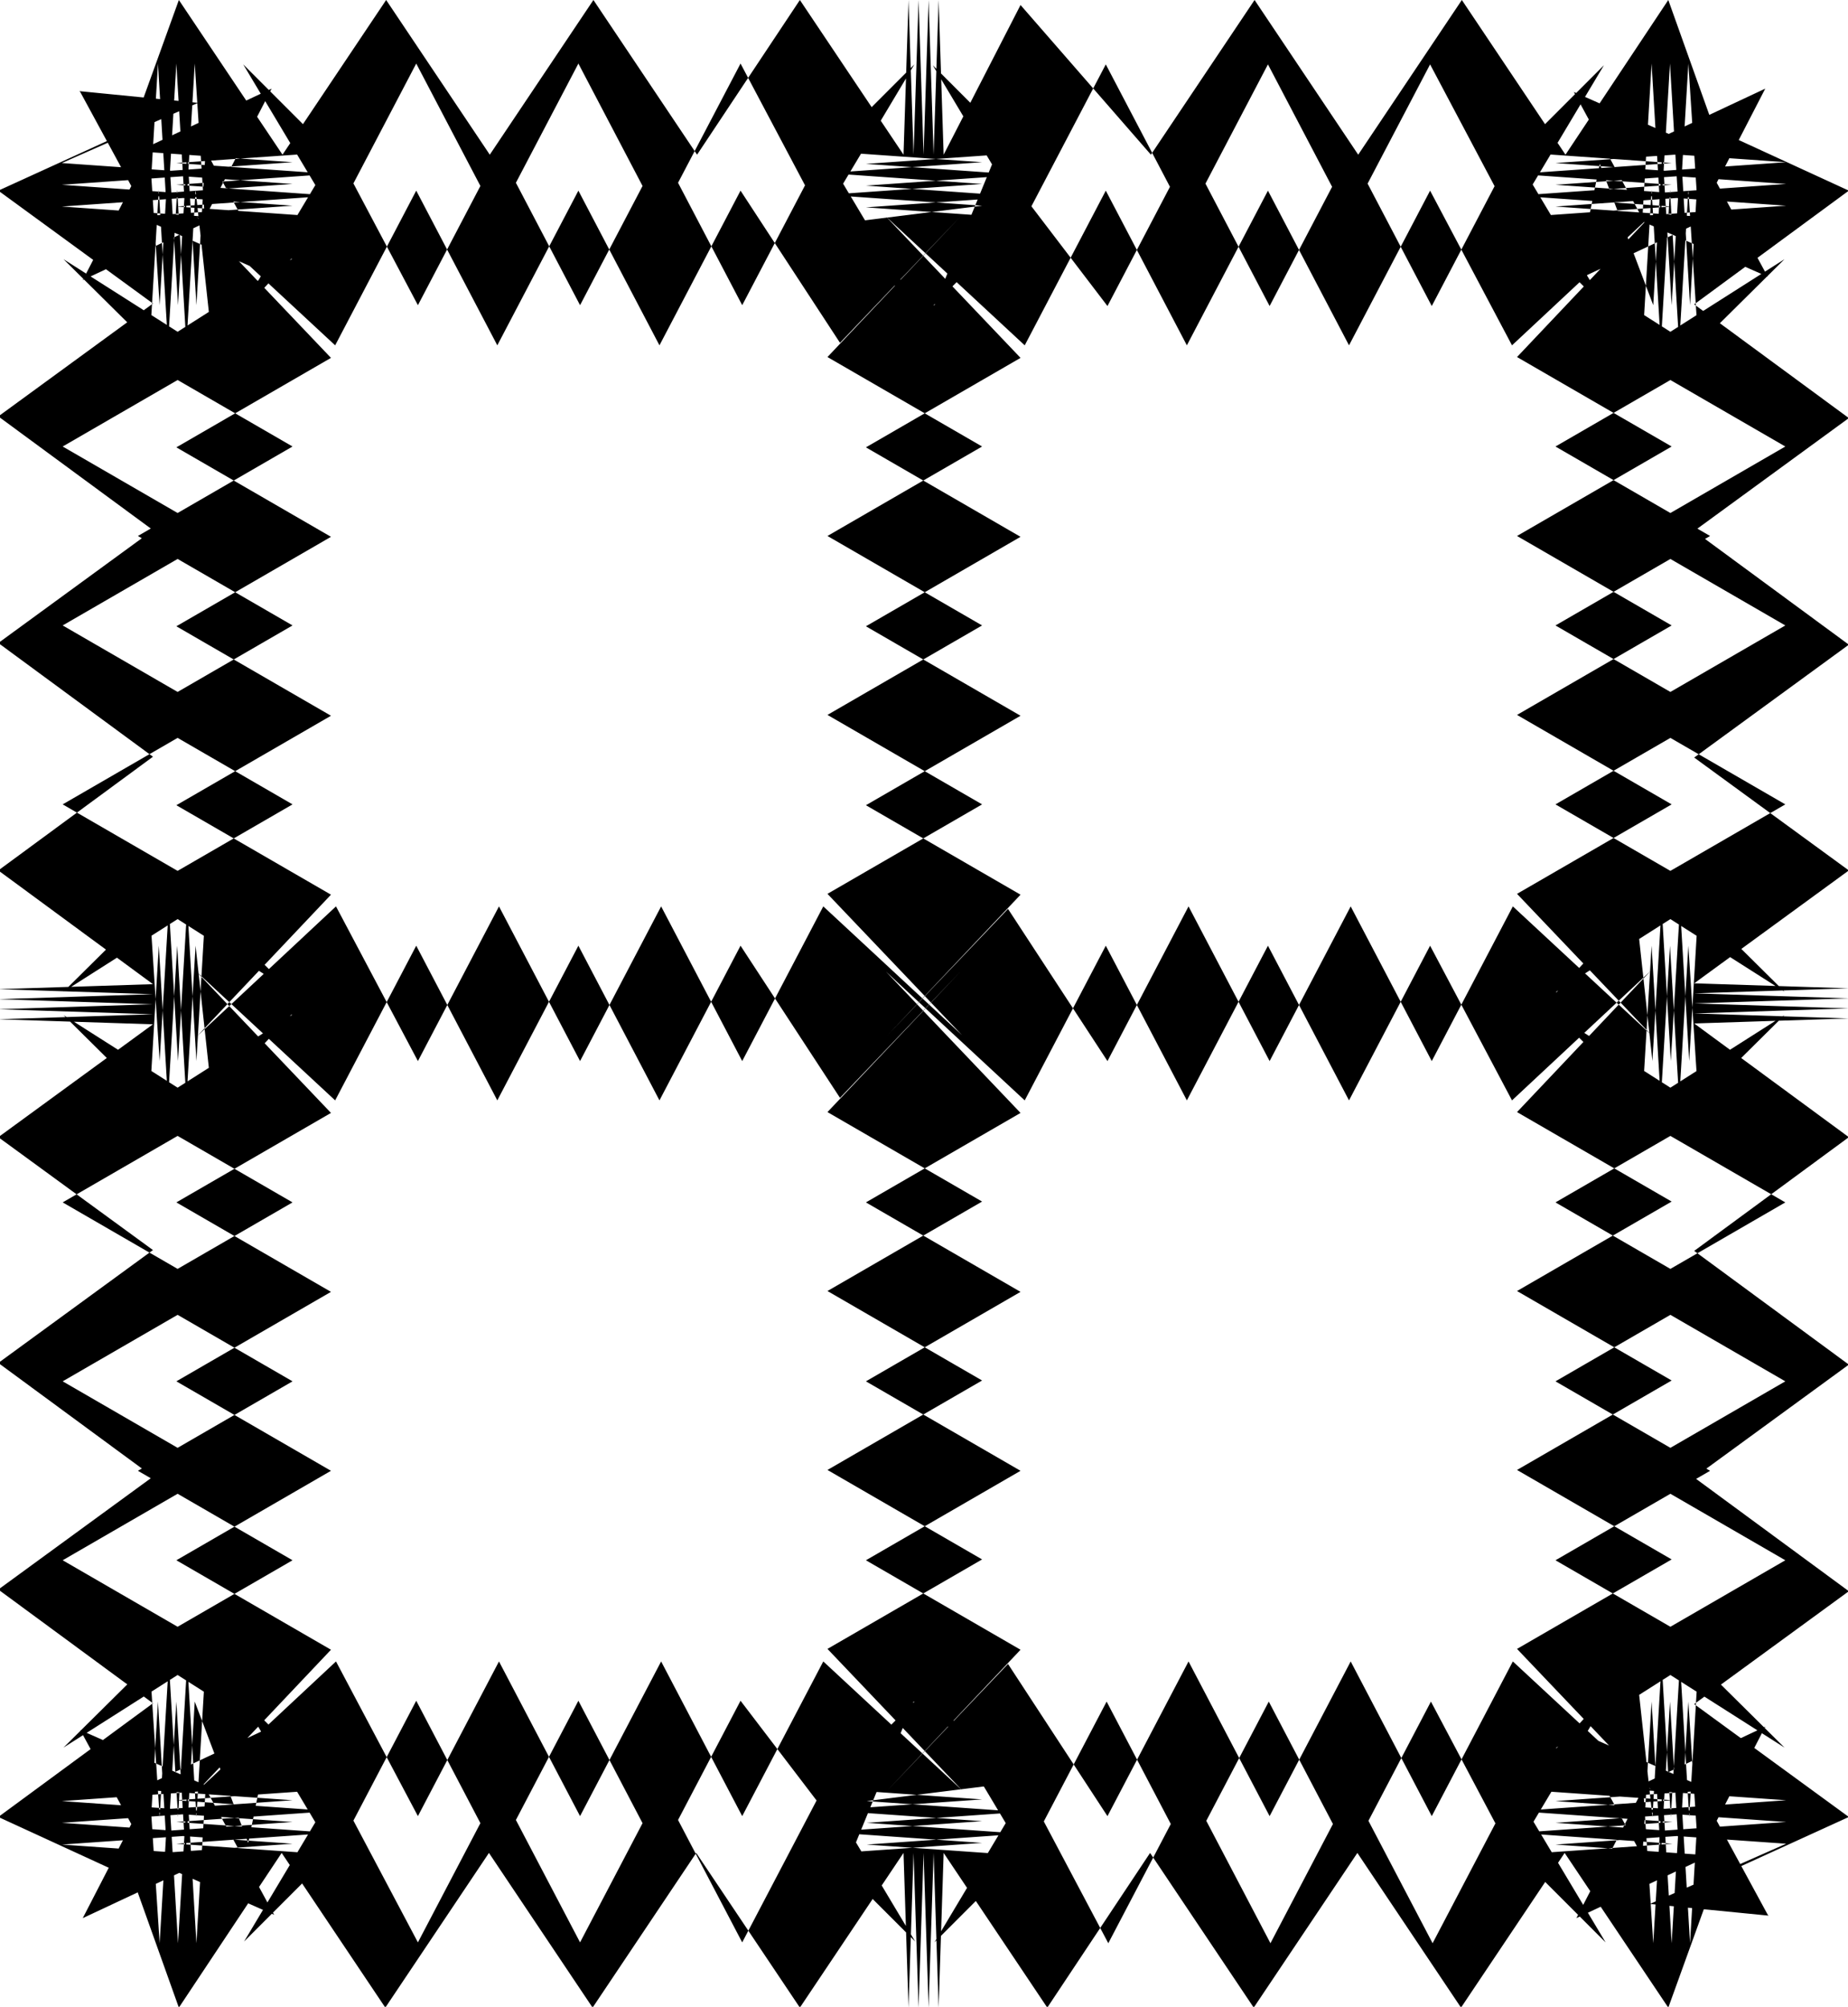 <?xml version="1.0" encoding="UTF-8"?>
<svg id="Layer_2" data-name="Layer 2" xmlns="http://www.w3.org/2000/svg" viewBox="0 0 22.11 24">
  <g id="_Layer_" data-name="&amp;lt;Layer&amp;gt;">
    <path d="M11.29,1.85l-.06-1.85-.06,1.85-.06-1.85-.06,1.85-.06-1.85-.06,1.85-.06-1.85-.06,1.85-1.24-1.85-1.23,1.85-1.24-1.85-1.24,1.85-1.24-1.85-1.24,1.85-1.24-1.85-.56,1.55-1.6.73,1.85,1.35-1.85,1.35,1.85,1.36-1.85,1.35,1.85,1.36-1.85,1.36,1.85,1.36-1.85.06,1.85.06-1.85.06,1.85.06-1.85.06,1.85.06-1.85.06,1.85.06-1.85,1.35,1.85,1.35-1.85,1.35,1.85,1.36-1.85,1.35,1.85,1.36-1.85,1.36,1.61.74.55,1.54,1.23-1.85,1.24,1.85,1.24-1.85,1.24,1.85,1.24-1.85,1.24,1.85,1.24-1.85.06,1.85.06-1.85.06,1.85.06-1.85.06,1.85.06-1.85.06,1.85.06-1.85,1.24,1.85,1.23-1.85,1.24,1.85,1.24-1.85,1.24,1.85,1.24-1.85,1.24,1.85.56-1.55,1.6-.73-1.85-1.35,1.85-1.35-1.85-1.36,1.85-1.35-1.85-1.36,1.85-1.36-1.85-1.36,1.85-.06-1.85-.06,1.85-.06-1.85-.06,1.85-.06-1.85-.06,1.85-.06-1.85-.06,1.85-1.35-1.85-1.35,1.85-1.35-1.85-1.36,1.85-1.35-1.85-1.36,1.85-1.36-1.61-.74-.55-1.54-1.23,1.85-1.24-1.85-1.24,1.85-1.24-1.85-1.24,1.85L12.21.06l-.92,1.79ZM10.95,3.64l-1.1-1.84-.97,1.85-.97-1.85-.97,1.85-.97-1.85-.97,1.85-.98-1.85-1.1,1.84,1.04-1.04-1.85-.13,1.85-.13-1.85-.13,1.85-.13-1.85-.13,1.85-.13-1.05-1.05,1.1,1.84.97-1.85.97,1.85.97-1.85.97,1.85.97-1.85.98,1.85,1.1-1.84-1.04,1.04,1.85.13-1.85.13,1.85.13-1.85.13,1.85.13-1.84.23,1.04.95ZM11.5,2.58l-1.6,1.69,1.85,1.07-1.85,1.07,1.85,1.07-1.85,1.07,1.85,1.07-1.85,1.07,1.61,1.69-1.66-1.54-.97,1.85-.97-1.85-.97,1.85-.97-1.85-.97,1.85-.98-1.85-1.66,1.55,1.6-1.69-1.85-1.07,1.85-1.07-1.85-1.07,1.85-1.07-1.85-1.07,1.85-1.07-1.61-1.69,1.66,1.54.97-1.85.97,1.85.97-1.85.97,1.85.97-1.85,1.19,1.82,1.45-1.52ZM11.5,11.61l-1.6,1.69,1.85,1.07-1.85,1.07,1.85,1.07-1.85,1.07,1.85,1.07-1.85,1.07,1.61,1.69-1.66-1.54-.97,1.85-.97-1.85-.97,1.85-.97-1.85-.97,1.85-.98-1.85-1.66,1.55,1.6-1.69-1.85-1.07,1.85-1.07-1.85-1.07,1.85-1.07-1.85-1.07,1.85-1.07-1.61-1.69,1.66,1.54.97-1.85.97,1.85.97-1.85.97,1.85.97-1.85,1.19,1.82,1.45-1.52ZM10.94,20.35l-1.04,1.04,1.85.13-1.85.13,1.85.13-1.85.13,1.85.13-1.85.13,1.05,1.05-1.1-1.84-.97,1.85-.97-1.85-.97,1.85-.97-1.85-.97,1.85-.98-1.85-1.1,1.84,1.04-1.04-1.85-.13,1.85-.13-1.85-.13,1.85-.13-1.85-.13,1.85-.13-1.05-1.05,1.1,1.84.97-1.85.97,1.85.97-1.85.97,1.85.97-1.85,1.35,1.77.72-1.76ZM11.17,20.36l1.1,1.84.97-1.85.97,1.85.97-1.85.97,1.85.97-1.85.98,1.85,1.1-1.84-1.04,1.04,1.85.13-1.85.13,1.85.13-1.85.13,1.85.13-1.85.13,1.05,1.05-1.1-1.84-.97,1.85-.97-1.85-.97,1.85-.97-1.85-.97,1.85-.98-1.85-1.1,1.84,1.04-1.04-1.85-.13,1.85-.13-1.85-.13,1.85-.13-1.85-.13,1.84-.23-1.04-.95ZM10.61,21.42l1.6-1.69-1.85-1.07,1.85-1.07-1.85-1.07,1.85-1.07-1.85-1.07,1.85-1.07-1.61-1.69,1.66,1.54.97-1.85.97,1.85.97-1.85.97,1.85.97-1.85.98,1.85,1.66-1.55-1.6,1.69,1.85,1.07-1.85,1.07,1.85,1.07-1.85,1.07,1.85,1.07-1.85,1.07,1.61,1.69-1.66-1.54-.97,1.85-.97-1.85-.97,1.85-.97-1.85-.97,1.85-1.19-1.82-1.45,1.52ZM10.61,12.39l1.6-1.69-1.85-1.07,1.85-1.07-1.85-1.07,1.85-1.07-1.85-1.07,1.85-1.07-1.61-1.69,1.66,1.54.97-1.85.97,1.85.97-1.85.97,1.85.97-1.85.98,1.85,1.66-1.55-1.6,1.69,1.85,1.07-1.85,1.07,1.85,1.07-1.85,1.07,1.85,1.07-1.85,1.07,1.61,1.69-1.66-1.54-.97,1.85-.97-1.85-.97,1.85-.97-1.85-.97,1.85-1.19-1.82-1.45,1.52ZM11.17,3.65l1.04-1.04-1.85-.13,1.85-.13-1.85-.13,1.85-.13-1.85-.13,1.85-.13-1.05-1.05,1.1,1.84.97-1.85.97,1.85.97-1.85.97,1.85.97-1.85.98,1.85,1.1-1.84-1.04,1.04,1.85.13-1.85.13,1.85.13-1.85.13,1.85.13-1.85.13,1.05,1.05-1.1-1.84-.97,1.85-.97-1.85-.97,1.85-.97-1.85-.97,1.85-1.35-1.77-.72,1.76ZM.96,1.1l.82,1.51.11-1.85.11,1.85.11-1.85.11,1.85.11-1.85.12,1.85.8-1.55-1.6.75,1.85.13-1.85.13,1.85.13-1.85.13,1.85.13-1.85.13,1.63.72-.82-1.51-.11,1.85-.11-1.85-.11,1.85-.11-1.85-.11,1.85-.12-1.85-.8,1.55,1.6-.75-1.85-.13,1.85-.13-1.85-.13,1.85-.13-1.85-.13,1.63-.72-1.42-.14ZM3.49,3.1l-1.84,1.17,1.85,1.07-1.85,1.07,1.85,1.07-1.85,1.07,1.85,1.07-1.85,1.07,1.84,1.17-1.03-1.02-.11,1.85-.11-1.85-.11,1.85-.11-1.85-.11,1.85-.12-1.85-1.03,1.02,1.84-1.17-1.85-1.07,1.85-1.07-1.85-1.07,1.85-1.07-1.85-1.07,1.85-1.07-1.84-1.17,1.03,1.02.11-1.85.11,1.85.11-1.85.11,1.85.11-1.85.2,1.84.95-1.02ZM3.49,12.14l-1.84,1.17,1.85,1.07-1.85,1.07,1.85,1.07-1.85,1.07,1.85,1.07-1.85,1.07,1.84,1.17-1.03-1.02-.11,1.85-.11-1.85-.11,1.85-.11-1.85-.11,1.85-.12-1.85-1.03,1.02,1.84-1.17-1.85-1.07,1.85-1.07-1.85-1.07,1.85-1.07-1.85-1.07,1.85-1.07-1.84-1.17,1.03,1.02.11-1.85.11,1.85.11-1.85.11,1.85.11-1.85.2,1.84.95-1.02ZM3.25,20.65l-1.6.75,1.85.13-1.85.13,1.85.13-1.85.13,1.85.13-1.85.13,1.63.72-.82-1.51-.11,1.85-.11-1.85-.11,1.85-.11-1.85-.11,1.85-.12-1.85-.8,1.55,1.6-.75-1.85-.13,1.85-.13-1.85-.13,1.85-.13-1.85-.13,1.85-.13-1.63-.72.82,1.51.11-1.85.11,1.85.11-1.85.11,1.85.11-1.85.64,1.69.28-1.39ZM21.15,22.9l-.82-1.51-.11,1.85-.11-1.85-.11,1.85-.11-1.85-.11,1.85-.12-1.85-.8,1.55,1.6-.75-1.85-.13,1.85-.13-1.85-.13,1.85-.13-1.85-.13,1.85-.13-1.63-.72.82,1.51.11-1.85.11,1.85.11-1.85.11,1.85.11-1.85.12,1.85.8-1.55-1.6.75,1.85.13-1.85.13,1.85.13-1.85.13,1.85.13-1.63.72,1.42.14ZM18.62,20.9l1.84-1.17-1.85-1.07,1.85-1.07-1.85-1.07,1.85-1.07-1.85-1.07,1.85-1.07-1.84-1.17,1.03,1.02.11-1.85.11,1.85.11-1.85.11,1.85.11-1.85.12,1.85,1.03-1.02-1.84,1.17,1.85,1.07-1.85,1.07,1.85,1.07-1.85,1.07,1.85,1.07-1.85,1.07,1.84,1.17-1.03-1.02-.11,1.85-.11-1.85-.11,1.85-.11-1.85-.11,1.85-.2-1.84-.95,1.02ZM18.62,11.86l1.84-1.17-1.85-1.07,1.85-1.07-1.85-1.07,1.85-1.07-1.85-1.07,1.85-1.07-1.84-1.17,1.03,1.02.11-1.85.11,1.85.11-1.85.11,1.85.11-1.85.12,1.85,1.03-1.02-1.84,1.17,1.85,1.07-1.85,1.07,1.85,1.07-1.85,1.07,1.85,1.07-1.85,1.07,1.84,1.17-1.03-1.02-.11,1.85-.11-1.85-.11,1.85-.11-1.85-.11,1.85-.2-1.84-.95,1.02ZM18.86,3.35l1.6-.75-1.85-.13,1.85-.13-1.85-.13,1.85-.13-1.85-.13,1.85-.13-1.63-.72.82,1.51.11-1.85.11,1.85.11-1.85.11,1.85.11-1.85.12,1.85.8-1.55-1.6.75,1.85.13-1.85.13,1.85.13-1.85.13,1.85.13-1.85.13,1.63.72-.82-1.51-.11,1.85-.11-1.85-.11,1.85-.11-1.85-.11,1.85-.64-1.69-.28,1.39Z"/>
  </g>
</svg>